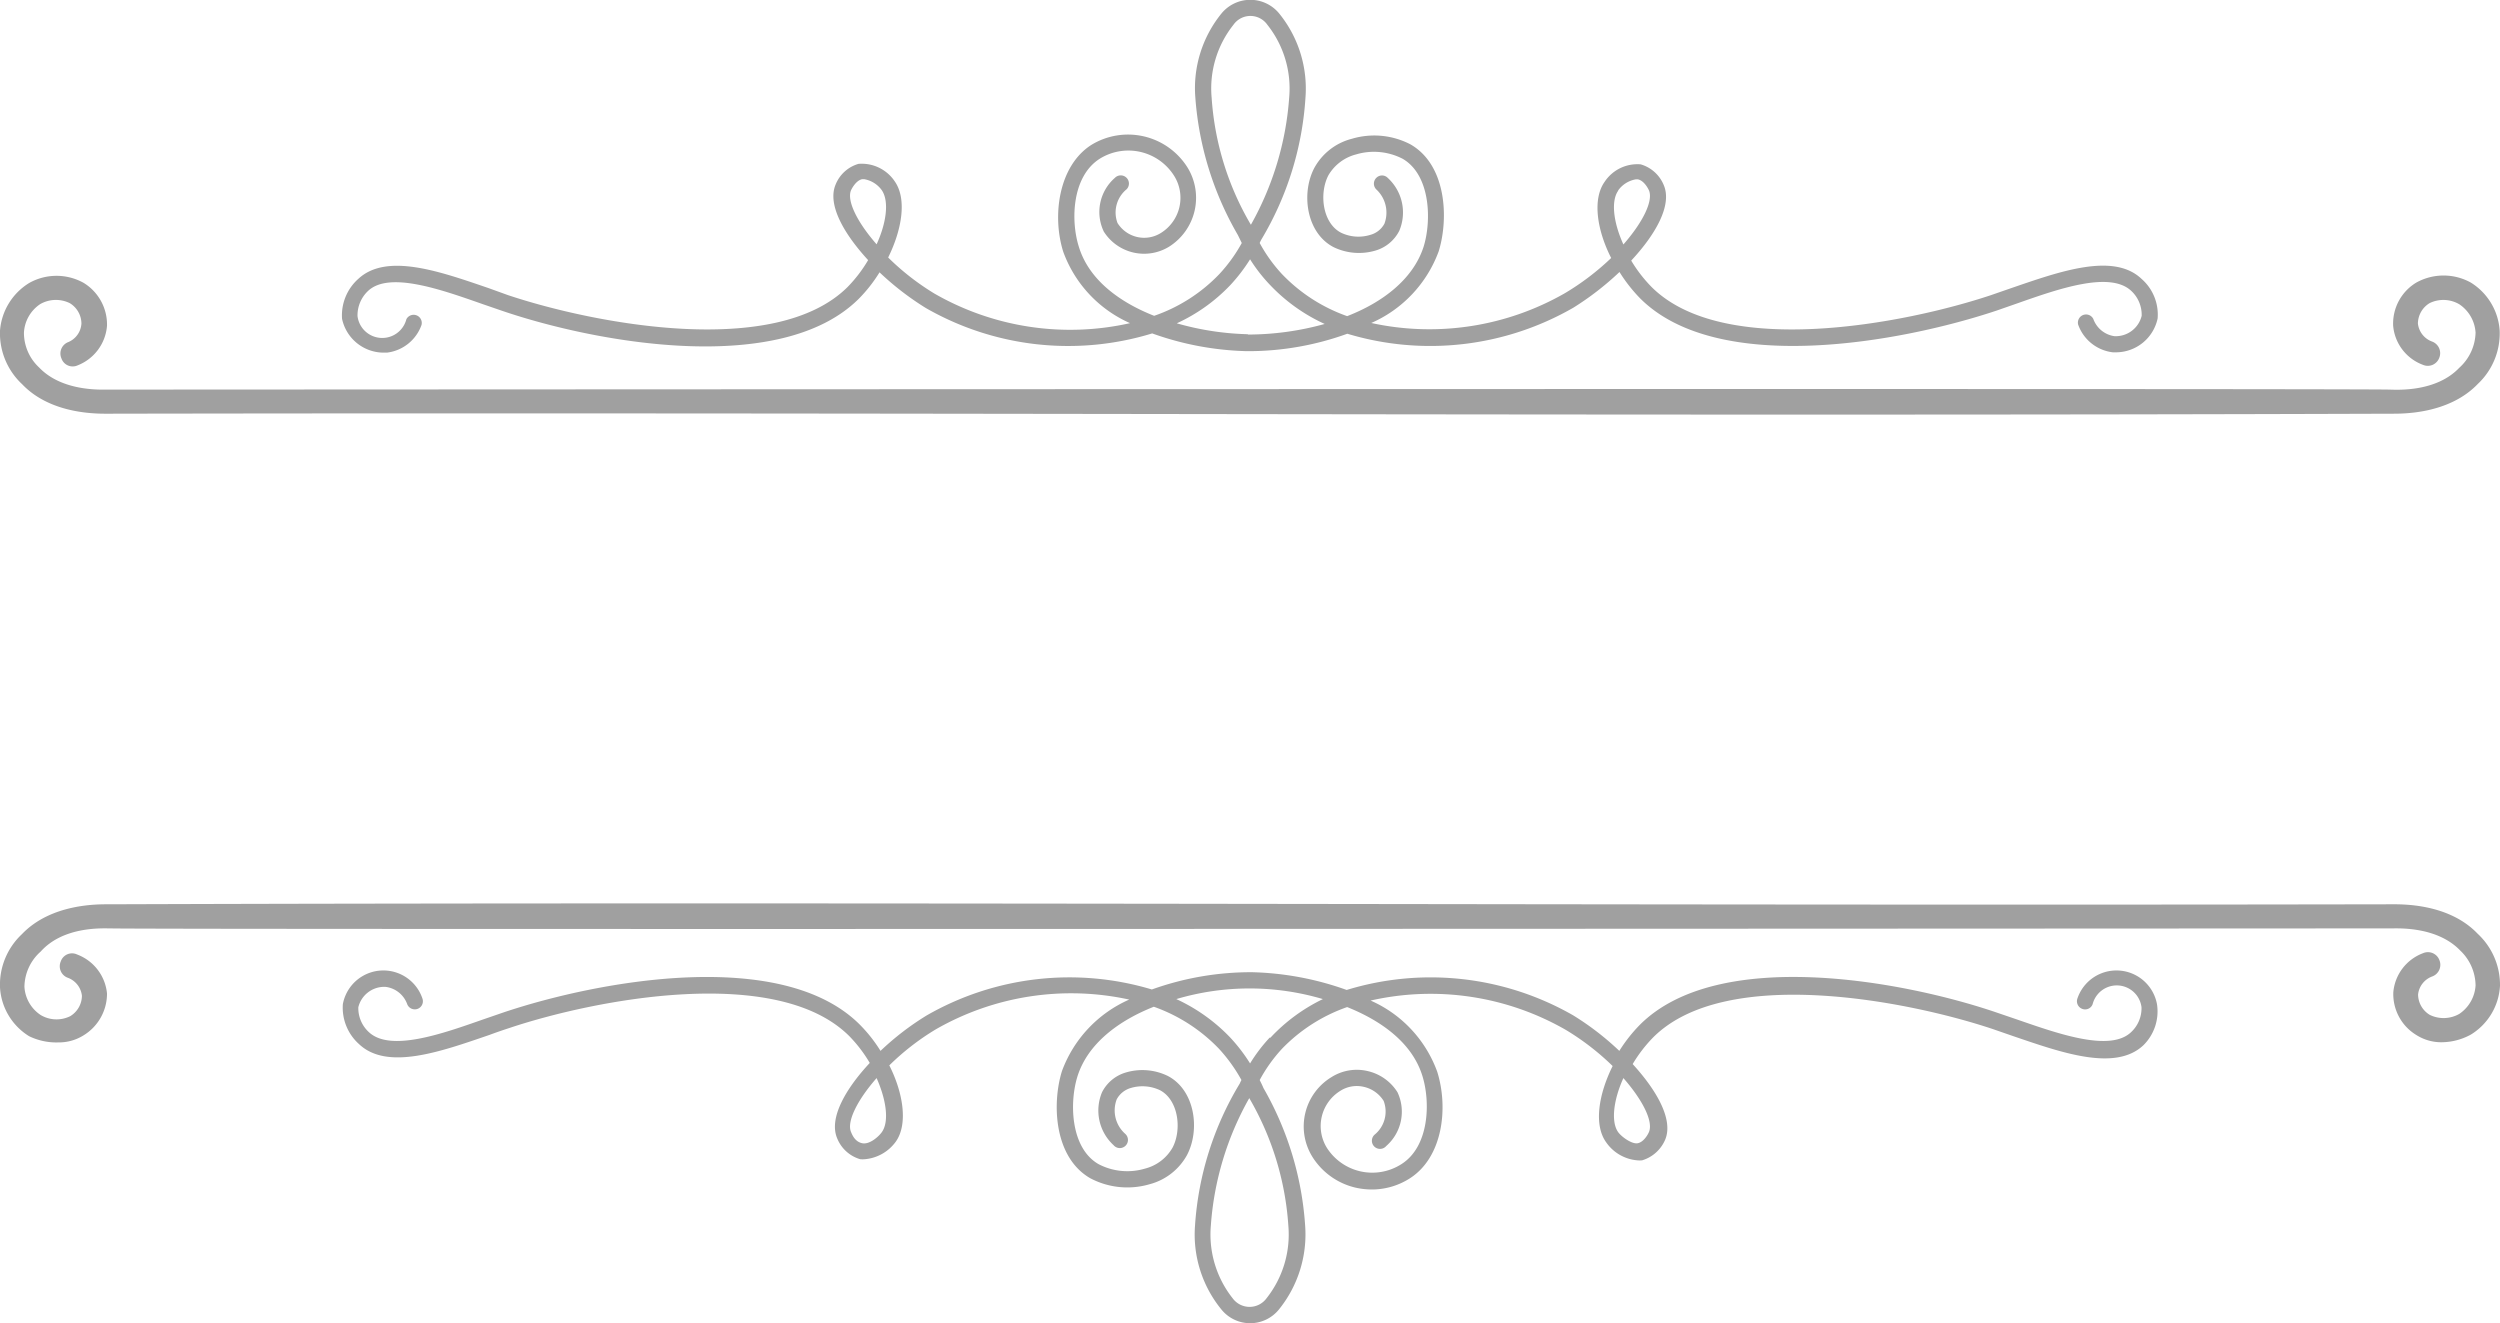 <svg xmlns="http://www.w3.org/2000/svg" viewBox="0 0 153.49 81.24"><defs><style>.cls-1{fill:#a0a0a0;}</style></defs><g id="Layer_2" data-name="Layer 2"><g id="_ëîé_1" data-name="—ëîé_1"><path class="cls-1" d="M151.7,17.35a3.45,3.45,0,0,0-3.35,0A2.94,2.94,0,0,0,146.93,20a2.82,2.82,0,0,0,1.83,2.4.75.75,0,0,0,1-.43.76.76,0,0,0-.44-1,1.33,1.33,0,0,1-.87-1.11,1.48,1.48,0,0,1,.72-1.25,1.93,1.93,0,0,1,1.82.07,2.26,2.26,0,0,1,1,1.74,3,3,0,0,1-1,2.16c-1.42,1.5-3.81,1.35-4.28,1.34-3.53-.08-137.08,0-140.06,0-.47,0-2.84.12-4.25-1.36a2.91,2.91,0,0,1-.93-2.13,2.25,2.25,0,0,1,1-1.76,1.94,1.94,0,0,1,1.81-.06,1.48,1.48,0,0,1,.72,1.25A1.32,1.32,0,0,1,4.2,21a.75.75,0,0,0-.43,1,.73.73,0,0,0,1,.43A2.85,2.85,0,0,0,6.57,20a3,3,0,0,0-1.43-2.63,3.42,3.42,0,0,0-3.34,0A3.77,3.77,0,0,0,0,20.3a4.28,4.28,0,0,0,1.36,3.29c1.81,1.9,4.73,1.81,5.37,1.81,46.69-.09,93.37.16,140.06,0,.65,0,3.53.06,5.34-1.83a4.26,4.26,0,0,0,1.34-3.27A3.76,3.76,0,0,0,151.7,17.35Z"/><path class="cls-1" d="M152.12,57.33c-1.81-1.9-4.73-1.81-5.37-1.81-46.69.09-93.37-.16-140.06,0-.64,0-3.53-.06-5.34,1.83A4.26,4.26,0,0,0,0,60.62a3.77,3.77,0,0,0,1.79,3A3.84,3.84,0,0,0,3.59,64a2.85,2.85,0,0,0,1.55-.44A3,3,0,0,0,6.57,61a2.85,2.85,0,0,0-1.84-2.4.73.73,0,0,0-1,.43.75.75,0,0,0,.43,1,1.33,1.33,0,0,1,.87,1.11,1.48,1.48,0,0,1-.72,1.25,1.9,1.9,0,0,1-1.81-.07,2.23,2.23,0,0,1-1-1.74,2.94,2.94,0,0,1,1-2.16C3.89,56.87,6.27,57,6.74,57c3.52.08,137,0,140.06,0,.47,0,2.83-.12,4.25,1.36a3,3,0,0,1,.94,2.14,2.27,2.27,0,0,1-1,1.75,1.94,1.94,0,0,1-1.81.06,1.48,1.48,0,0,1-.72-1.25,1.33,1.33,0,0,1,.87-1.11.76.76,0,0,0,.44-1,.75.75,0,0,0-1-.43,2.82,2.82,0,0,0-1.83,2.4,2.94,2.94,0,0,0,1.42,2.63,2.85,2.85,0,0,0,1.55.44,3.79,3.79,0,0,0,1.79-.47,3.75,3.75,0,0,0,1.79-3A4.28,4.28,0,0,0,152.12,57.33Z"/><path class="cls-1" d="M131.48,17.12c-1.72-1.63-5-.46-8,.57l-1.24.43c-5.27,1.76-16.41,3.92-20.84-.5A8.62,8.62,0,0,1,100.15,16c1.51-1.62,2.52-3.41,2-4.63a2.19,2.19,0,0,0-1.42-1.28,2.41,2.41,0,0,0-2.21,1.07c-.77,1.08-.46,3,.4,4.68A15.77,15.77,0,0,1,96.08,18a16.73,16.73,0,0,1-11.89,1.83,7.7,7.7,0,0,0,4.14-4.4c.62-2,.49-5.3-1.74-6.57A4.81,4.81,0,0,0,83,8.52a3.66,3.66,0,0,0-2.3,1.78c-.83,1.56-.5,4,1.17,4.87a3.57,3.57,0,0,0,2.59.21,2.39,2.39,0,0,0,1.45-1.21,2.88,2.88,0,0,0-.71-3.25.49.49,0,0,0-.7,0,.5.5,0,0,0,0,.71A1.94,1.94,0,0,1,85,13.73a1.39,1.39,0,0,1-.87.69,2.46,2.46,0,0,1-1.81-.14c-1.13-.6-1.34-2.41-.76-3.52a2.77,2.77,0,0,1,1.7-1.28,3.84,3.84,0,0,1,2.86.27c1.72,1,1.78,3.82,1.28,5.41-.65,2-2.53,3.41-4.69,4.25a10.26,10.26,0,0,1-4-2.58,9.35,9.35,0,0,1-1.37-1.91,2,2,0,0,1,.1-.21A19.32,19.32,0,0,0,80.15,6,7.31,7.31,0,0,0,78.53.82,2.29,2.29,0,0,0,75,.82,7.27,7.27,0,0,0,73.39,6,19.61,19.61,0,0,0,76,14.43l.24.49a9.5,9.5,0,0,1-1.38,1.91,10.08,10.08,0,0,1-4,2.56c-2.13-.84-4-2.21-4.62-4.23-.51-1.6-.44-4.33,1.29-5.42a3.32,3.32,0,0,1,4.56,1.06,2.54,2.54,0,0,1-.81,3.5,1.93,1.93,0,0,1-2.67-.61,1.84,1.84,0,0,1,.56-2.07.5.5,0,1,0-.72-.7,2.78,2.78,0,0,0-.68,3.3,2.93,2.93,0,0,0,4,.93,3.55,3.55,0,0,0,1.13-4.88A4.31,4.31,0,0,0,67,8.9c-2,1.28-2.42,4.34-1.72,6.56a7.64,7.64,0,0,0,4.1,4.38,16.73,16.73,0,0,1-12-1.81,15.35,15.35,0,0,1-2.85-2.22c.85-1.72,1.16-3.6.4-4.68a2.44,2.44,0,0,0-2.22-1.07,2.16,2.16,0,0,0-1.41,1.28c-.51,1.22.5,3,2,4.63a8.57,8.57,0,0,1-1.26,1.65c-4.44,4.42-15.58,2.26-20.85.5L30,17.69c-2.93-1-6.25-2.2-8-.57a3,3,0,0,0-1,2.45,2.62,2.62,0,0,0,2.5,2.08l.26,0a2.58,2.58,0,0,0,2.12-1.7.5.5,0,0,0-.93-.35,1.53,1.53,0,0,1-3-.19,2.06,2.06,0,0,1,.65-1.55c1.29-1.21,4.44-.1,7,.8l1.25.43c5.88,2,17.1,4,21.87-.74a9,9,0,0,0,1.28-1.63,17.45,17.45,0,0,0,2.84,2.19,17.57,17.57,0,0,0,13.9,1.56,18.45,18.45,0,0,0,5.8,1.09h.18a17.84,17.84,0,0,0,6-1.07A17.61,17.61,0,0,0,96.6,18.89a17.83,17.83,0,0,0,2.83-2.19,9.5,9.5,0,0,0,1.28,1.63c4.77,4.75,16,2.7,21.87.74l1.26-.44c2.53-.89,5.68-2,7-.78a2,2,0,0,1,.65,1.54,1.64,1.64,0,0,1-1.67,1.25,1.62,1.62,0,0,1-1.3-1.06.5.5,0,0,0-.93.35,2.58,2.58,0,0,0,2.12,1.7l.26,0a2.62,2.62,0,0,0,2.5-2.08A2.91,2.91,0,0,0,131.48,17.12ZM53.82,15c-1.2-1.37-1.84-2.68-1.57-3.32,0,0,.27-.6.69-.68h.11a1.68,1.68,0,0,1,1.09.68C54.6,12.36,54.42,13.69,53.82,15ZM75.73,1.52a1.27,1.27,0,0,1,2.08,0A6.29,6.29,0,0,1,79.15,6,18.61,18.61,0,0,1,76.8,13.8,17.66,17.66,0,0,1,74.39,6,6.28,6.28,0,0,1,75.73,1.52Zm.88,19a17.29,17.29,0,0,1-4.36-.67,10.65,10.65,0,0,0,3.29-2.35,10.49,10.49,0,0,0,1.21-1.58A9.81,9.81,0,0,0,78,17.52a10.77,10.77,0,0,0,3.33,2.37A17.65,17.65,0,0,1,76.61,20.54Zm22.74-8.83a1.68,1.68,0,0,1,1.09-.68h.11c.43.08.69.68.69.68.27.64-.37,1.95-1.57,3.32C99.07,13.69,98.89,12.36,99.35,11.71Z"/><path class="cls-1" d="M132.43,61.65a2.53,2.53,0,0,0-4.88-.36.5.5,0,0,0,.29.65.49.49,0,0,0,.64-.29,1.53,1.53,0,0,1,3,.19,2,2,0,0,1-.65,1.54c-1.29,1.21-4.43.1-7-.79l-1.26-.43c-5.88-2-17.1-4-21.87.74a9.42,9.42,0,0,0-1.28,1.62,17.18,17.18,0,0,0-2.83-2.18,17.59,17.59,0,0,0-13.91-1.56,18.45,18.45,0,0,0-5.8-1.09,18,18,0,0,0-6.16,1.06A17.6,17.6,0,0,0,56.9,62.34a16.83,16.83,0,0,0-2.84,2.18,9,9,0,0,0-1.28-1.62c-4.77-4.76-16-2.71-21.87-.74l-1.25.43c-2.53.89-5.68,2-7,.79A2,2,0,0,1,22,61.84a1.64,1.64,0,0,1,1.67-1.25A1.62,1.62,0,0,1,25,61.65a.5.5,0,0,0,.64.29.5.5,0,0,0,.29-.65,2.53,2.53,0,0,0-4.88.36,3,3,0,0,0,1,2.46c1.73,1.63,5,.46,8-.57.43-.16.84-.3,1.24-.43,5.27-1.76,16.41-3.92,20.85.5a8.57,8.57,0,0,1,1.26,1.65c-1.51,1.62-2.52,3.41-2,4.63a2.18,2.18,0,0,0,1.41,1.28,1.53,1.53,0,0,0,.3,0A2.62,2.62,0,0,0,55,70.09c.76-1.07.45-3-.4-4.68a15.31,15.31,0,0,1,2.85-2.21,16.7,16.7,0,0,1,11.88-1.83,7.7,7.7,0,0,0-4.13,4.39c-.62,2-.49,5.3,1.74,6.58a4.86,4.86,0,0,0,3.63.37,3.69,3.69,0,0,0,2.3-1.78c.83-1.56.5-4-1.17-4.87a3.56,3.56,0,0,0-2.59-.21,2.39,2.39,0,0,0-1.45,1.21,2.89,2.89,0,0,0,.71,3.25.5.5,0,1,0,.71-.7,1.92,1.92,0,0,1-.52-2.11,1.42,1.42,0,0,1,.86-.7,2.51,2.51,0,0,1,1.81.14c1.13.61,1.34,2.42.76,3.52a2.72,2.72,0,0,1-1.7,1.29,3.8,3.8,0,0,1-2.85-.28c-1.73-1-1.79-3.81-1.28-5.41.64-2,2.53-3.4,4.68-4.25a10.3,10.3,0,0,1,4,2.58,9.87,9.87,0,0,1,1.38,1.92,2,2,0,0,0-.1.21,19.28,19.28,0,0,0-2.75,8.72A7.27,7.27,0,0,0,75,80.41a2.27,2.27,0,0,0,3.51,0,7.33,7.33,0,0,0,1.62-5.17,19.53,19.53,0,0,0-2.56-8.44c-.07-.17-.15-.33-.23-.49a9.42,9.42,0,0,1,1.37-1.92,10.26,10.26,0,0,1,4-2.56c2.12.85,4,2.21,4.62,4.23.5,1.6.43,4.34-1.3,5.42a3.31,3.31,0,0,1-4.56-1,2.54,2.54,0,0,1,.81-3.5,1.88,1.88,0,0,1,1.46-.25,1.94,1.94,0,0,1,1.21.86,1.83,1.83,0,0,1-.55,2.07.5.5,0,1,0,.71.7,2.8,2.8,0,0,0,.69-3.3,2.93,2.93,0,0,0-1.83-1.3,2.9,2.9,0,0,0-2.22.37A3.54,3.54,0,0,0,80.56,71a4.27,4.27,0,0,0,2.68,1.92,4.58,4.58,0,0,0,1,.11,4.32,4.32,0,0,0,2.28-.66c2.06-1.28,2.42-4.34,1.72-6.57a7.61,7.61,0,0,0-4.09-4.37,16.66,16.66,0,0,1,12,1.81,15.73,15.73,0,0,1,2.86,2.21c-.86,1.73-1.17,3.61-.4,4.68a2.59,2.59,0,0,0,1.91,1.11,1.53,1.53,0,0,0,.3,0,2.24,2.24,0,0,0,1.42-1.28c.5-1.22-.51-3-2-4.63a8.62,8.62,0,0,1,1.27-1.65c4.44-4.42,15.57-2.26,20.84-.5l1.24.43c2.94,1,6.26,2.2,8,.57A2.92,2.92,0,0,0,132.43,61.65ZM54.14,69.51c-.2.28-.75.77-1.2.68s-.62-.52-.69-.69c-.27-.63.37-1.94,1.57-3.31C54.42,67.54,54.6,68.87,54.14,69.51Zm23.62,10.2a1.29,1.29,0,0,1-2.08,0,6.31,6.31,0,0,1-1.34-4.45,18.55,18.55,0,0,1,2.36-7.84,17.89,17.89,0,0,1,2.4,7.84A6.31,6.31,0,0,1,77.76,79.71Zm.19-16a9.81,9.81,0,0,0-1.2,1.58,10.49,10.49,0,0,0-1.21-1.58,10.84,10.84,0,0,0-3.32-2.37,15.83,15.83,0,0,1,9,0A10.85,10.85,0,0,0,78,63.71Zm23.29,5.79c-.07.17-.33.62-.69.69s-1-.4-1.2-.68c-.46-.64-.28-2,.32-3.32C100.87,67.56,101.51,68.86,101.24,69.5Z"/></g></g></svg>